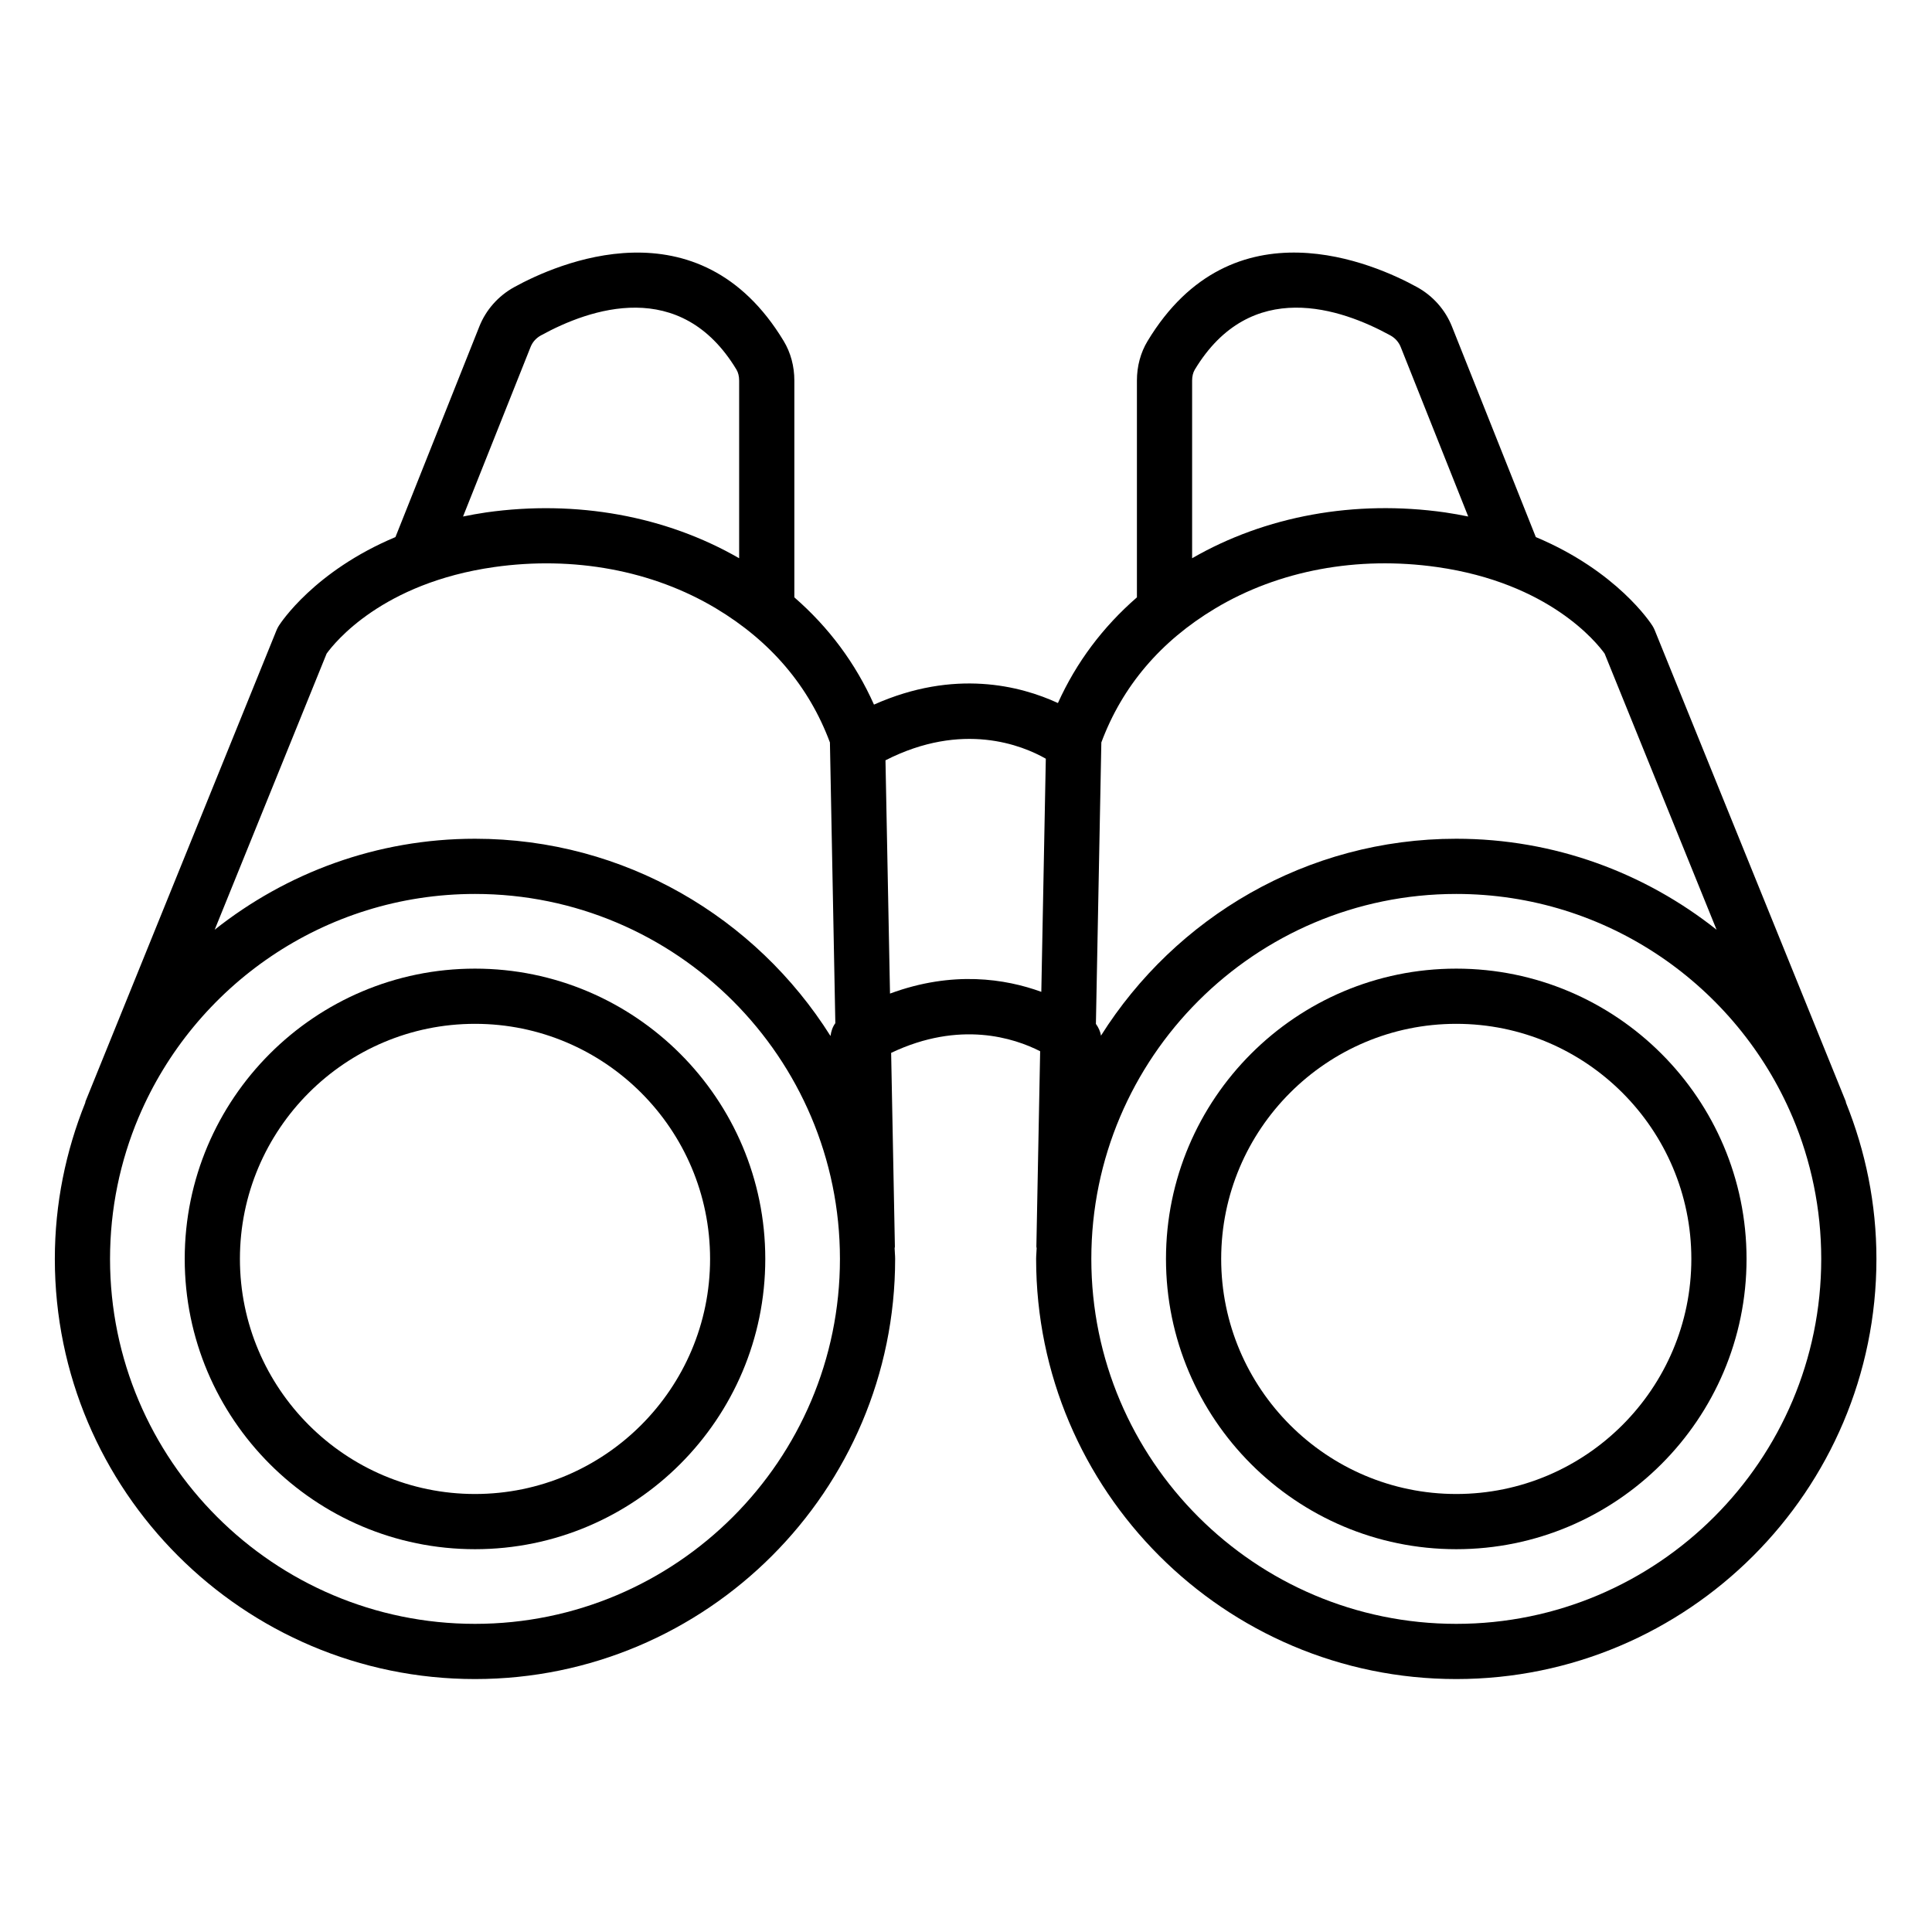 <?xml version="1.0" encoding="UTF-8" standalone="no"?>
<!DOCTYPE svg PUBLIC "-//W3C//DTD SVG 1.1//EN" "http://www.w3.org/Graphics/SVG/1.1/DTD/svg11.dtd">
<svg width="100%" height="100%" viewBox="0 0 105 105" version="1.1" xmlns="http://www.w3.org/2000/svg" xmlns:xlink="http://www.w3.org/1999/xlink" xml:space="preserve" xmlns:serif="http://www.serif.com/" style="fill-rule:evenodd;clip-rule:evenodd;stroke-linejoin:round;stroke-miterlimit:2;">
    <g transform="matrix(1,0,0,1,-17172.2,-4864.02)">
        <g transform="matrix(1,0,0,1,2872.58,3712.46)">
            <g id="noun_binocular_3211272.svg" transform="matrix(1.5,0,0,1.5,14352.1,1204.05)">
                <g transform="matrix(1,0,0,1,-35,-35)">
                    <g transform="matrix(1,0,0,1,0,0.001)">
                        <path d="M52.776,35.101C46.977,35.101 42.259,39.818 42.259,45.618C42.259,51.418 46.977,56.136 52.776,56.136C58.576,56.136 63.294,51.418 63.294,45.618C63.294,39.818 58.576,35.101 52.776,35.101ZM52.776,54.136C48.08,54.136 44.259,50.314 44.259,45.618C44.259,40.922 48.08,37.101 52.776,37.101C57.473,37.101 61.294,40.922 61.294,45.618C61.294,50.314 57.473,54.136 52.776,54.136Z" style="fill-rule:nonzero;"/>
                    </g>
                    <g transform="matrix(1,0,0,1,0,0.001)">
                        <path d="M17.224,35.101C11.424,35.101 6.706,39.818 6.706,45.618C6.706,51.418 11.424,56.136 17.224,56.136C23.023,56.136 27.741,51.418 27.741,45.618C27.741,39.818 23.023,35.101 17.224,35.101ZM17.224,54.136C12.527,54.136 8.706,50.314 8.706,45.618C8.706,40.922 12.527,37.101 17.224,37.101C21.92,37.101 25.741,40.922 25.741,45.618C25.741,50.314 21.92,54.136 17.224,54.136Z" style="fill-rule:nonzero;"/>
                    </g>
                    <g transform="matrix(1,0,0,1,0,0.001)">
                        <path d="M66.889,39.912L59.966,22.836C59.943,22.781 59.916,22.729 59.885,22.679C59.819,22.575 58.595,20.696 55.659,19.465L52.622,11.84C52.381,11.232 51.931,10.725 51.355,10.408C49.845,9.575 44.672,7.257 41.59,12.366C41.339,12.782 41.206,13.276 41.206,13.793L41.206,21.649C39.971,22.723 39.011,24.002 38.344,25.478C36.99,24.852 34.594,24.234 31.679,25.535C31.011,24.036 30.044,22.737 28.794,21.649L28.794,13.793C28.794,13.276 28.661,12.782 28.41,12.365C25.329,7.258 20.155,9.576 18.646,10.408C18.069,10.725 17.619,11.232 17.379,11.839L14.341,19.465C11.405,20.696 10.181,22.575 10.115,22.679C10.084,22.729 10.057,22.781 10.034,22.836L3.111,39.912C3.105,39.927 3.108,39.943 3.103,39.959C2.398,41.711 2,43.617 2,45.618C2,54.012 8.829,60.841 17.224,60.841C25.617,60.841 32.446,54.012 32.446,45.618C32.446,45.487 32.43,45.361 32.427,45.231C32.427,45.212 32.437,45.196 32.437,45.177L32.301,38.153C34.791,36.969 36.76,37.615 37.7,38.094L37.563,45.177C37.563,45.196 37.573,45.212 37.573,45.231C37.57,45.361 37.554,45.487 37.554,45.618C37.554,54.012 44.383,60.841 52.776,60.841C61.171,60.841 68,54.012 68,45.618C68,43.617 67.602,41.71 66.897,39.959C66.892,39.943 66.895,39.927 66.889,39.912ZM43.303,13.398C45.329,10.04 48.612,11.181 50.392,12.16C50.563,12.255 50.692,12.399 50.764,12.579L53.21,18.72C52.938,18.665 52.661,18.613 52.369,18.571C49.1,18.107 45.862,18.699 43.206,20.232L43.206,13.793C43.206,13.642 43.24,13.502 43.303,13.398ZM44.042,22.051C46.34,20.673 49.195,20.14 52.086,20.552C56.146,21.131 57.868,23.291 58.152,23.687L62.208,33.691C59.612,31.633 56.339,30.395 52.776,30.395C47.356,30.395 42.601,33.251 39.903,37.53C39.881,37.375 39.813,37.233 39.72,37.103L39.917,26.906C40.676,24.87 42.063,23.237 44.042,22.051ZM19.237,12.578C19.308,12.399 19.437,12.255 19.609,12.16C21.388,11.181 24.671,10.041 26.697,13.397C26.76,13.502 26.794,13.642 26.794,13.793L26.794,20.232C24.137,18.7 20.898,18.11 17.631,18.571C17.34,18.613 17.062,18.665 16.79,18.72L19.237,12.578ZM11.847,23.688C12.143,23.278 13.866,21.129 17.914,20.552C20.799,20.142 23.659,20.673 25.958,22.051C27.937,23.237 29.324,24.87 30.083,26.906L30.279,37.077C30.177,37.214 30.127,37.376 30.104,37.542C27.408,33.257 22.649,30.395 17.224,30.395C13.661,30.395 10.388,31.633 7.792,33.691L11.847,23.688ZM17.224,58.841C9.932,58.841 4,52.909 4,45.618C4,43.8 4.37,42.066 5.036,40.487L5.044,40.47C7.055,35.728 11.757,32.395 17.224,32.395C24.515,32.395 30.446,38.326 30.446,45.618C30.446,52.909 24.515,58.841 17.224,58.841ZM32.26,36.005L32.096,27.553C34.885,26.13 37.051,27.008 37.905,27.495L37.742,35.942C36.444,35.469 34.531,35.165 32.26,36.005ZM52.776,58.841C45.485,58.841 39.554,52.909 39.554,45.618C39.554,38.326 45.485,32.395 52.776,32.395C58.243,32.395 62.945,35.728 64.956,40.47L64.964,40.487C65.63,42.066 66,43.8 66,45.618C66,52.909 60.068,58.841 52.776,58.841Z" style="fill-rule:nonzero;"/>
                    </g>
                </g>
            </g>
        </g>
    </g>
</svg>
